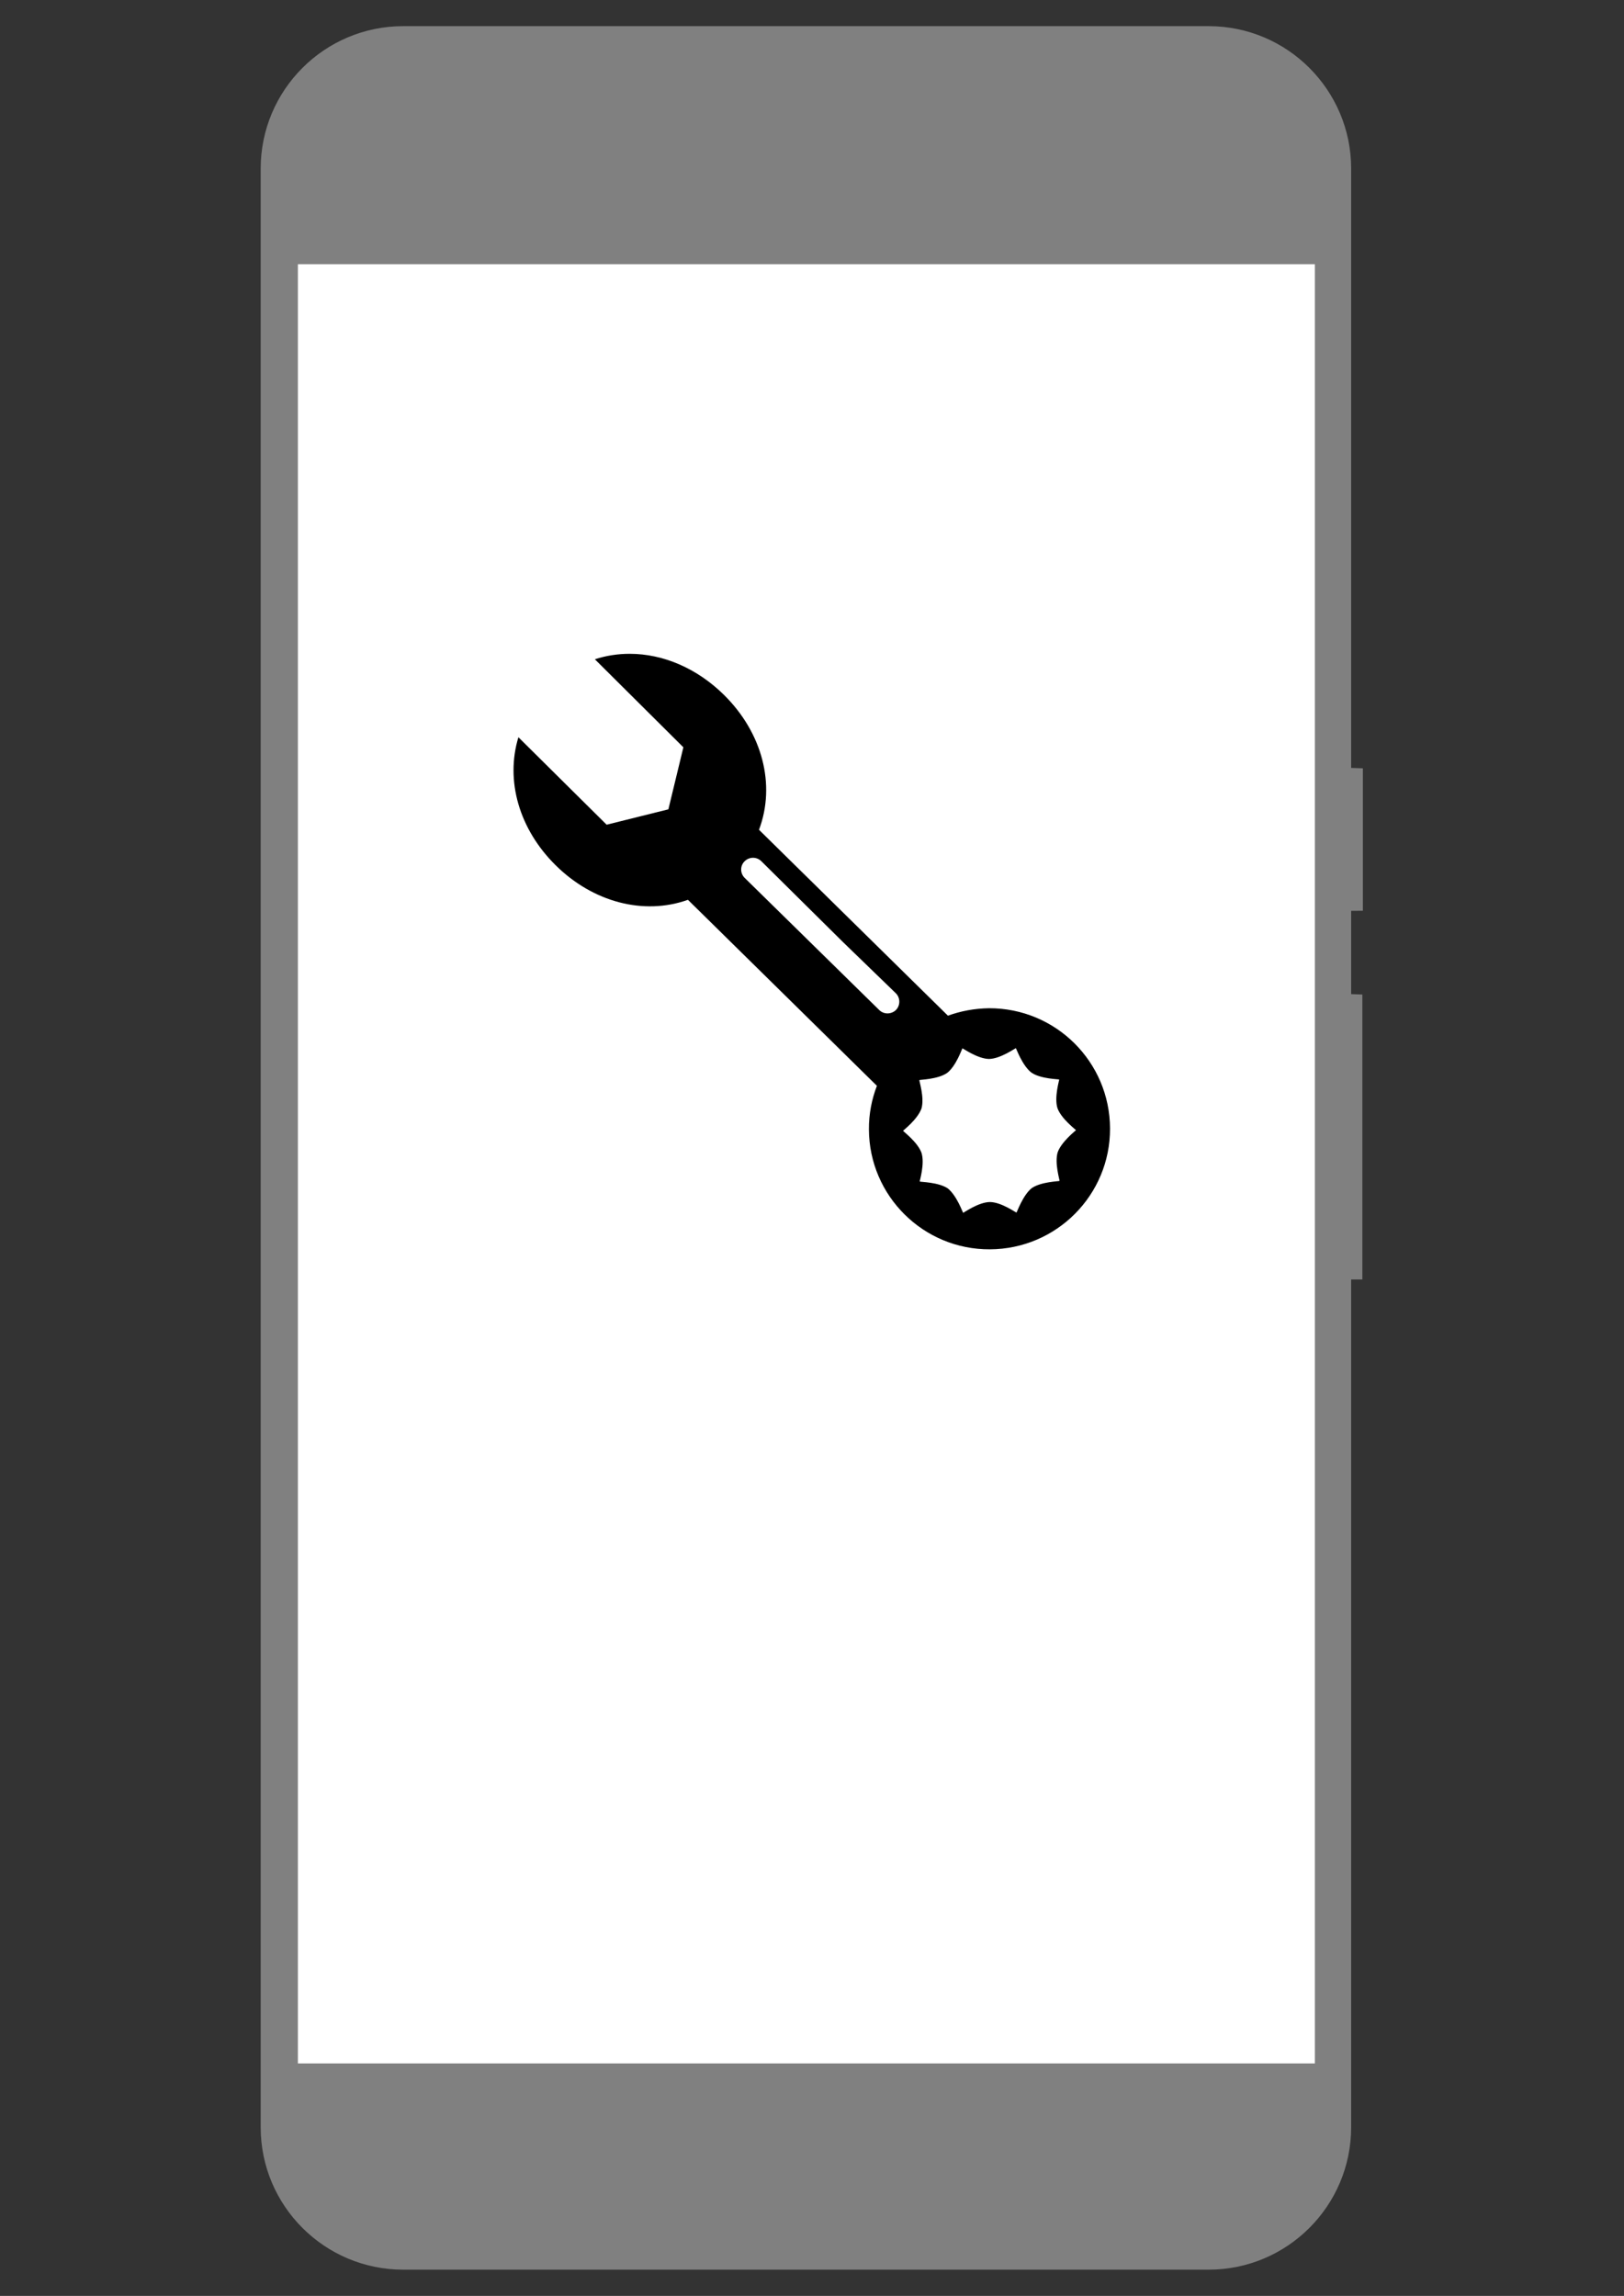 <?xml version="1.0" encoding="UTF-8" standalone="no"?><!DOCTYPE svg PUBLIC "-//W3C//DTD SVG 1.1//EN" "http://www.w3.org/Graphics/SVG/1.1/DTD/svg11.dtd"><svg width="100%" height="100%" viewBox="0 0 2481 3508" version="1.1" xmlns="http://www.w3.org/2000/svg" xmlns:xlink="http://www.w3.org/1999/xlink" xml:space="preserve" xmlns:serif="http://www.serif.com/" style="fill-rule:evenodd;clip-rule:evenodd;stroke-linejoin:round;stroke-miterlimit:2;"><rect x="0" y="0" width="2481" height="3508" fill="#333333" stroke="none"/><g id="default"><path id="frame" d="M2064.17,257.698c0,-120.168 -97.561,-217.729 -217.729,-217.729l-1230.47,0c-120.168,0 -217.729,97.561 -217.729,217.729l0,2992.48c0,120.168 97.561,217.729 217.729,217.729l1230.47,0c120.168,0 217.729,-97.561 217.729,-217.729l0,-1295.22l17.127,-0.001l0,-435.383l-17.127,-0.609l0,-127.274l17.898,-0.091l0,-217.656l-17.898,-0.617l0,-915.626Z" style="fill:#808080;"/><rect id="screen" x="455.102" y="403.722" width="1553.65" height="2749.07" style="fill:#fff;"/><g id="States"><g id="Kleinteilreparatur"><path d="M908.771,1007.31l135.219,134.534l-22.908,94.771l-94.305,23.482l-134.807,-133.634c-20.131,66.38 1.119,140.368 56.662,195.371c57.115,56.669 134.766,77.139 202.339,53.025l288.698,284.208c-7.96,20.584 -12.37,43.139 -12.21,66.534c0.36,101.613 83.227,183.821 184.8,183.295c101.959,-0.426 183.914,-83.274 183.535,-184.64c-0.347,-102.033 -83.174,-184.021 -184.82,-183.728c-22.243,0.306 -43.086,4.256 -62.824,11.377l-288.618,-284.048c25.893,-68.765 5.149,-148.136 -53.398,-205.99c-41.387,-40.894 -93.139,-62.883 -144.179,-62.883c-17.985,0 -35.878,2.724 -53.184,8.326Zm434.489,535.996l-205.69,-202.027c-7.035,-7.008 -7.035,-18.319 -0.154,-25.18c7.148,-7.228 18.499,-7.228 25.607,-0.306l124.121,122.955l81.509,78.965c6.935,6.974 6.935,18.472 0.153,25.433c-3.604,3.51 -8.3,5.269 -12.956,5.269c-4.57,0 -9.12,-1.705 -12.59,-5.109Zm208.748,58.267c0.479,0.393 9.625,26.246 23.468,37.157c14.435,10.032 42,10.032 42.599,10.731l0,-0.366l0.154,0l-0.154,0.366c0.533,0.3 -7.873,26.912 -2.584,43.719c5.848,16.387 27.918,32.721 28.251,33.653c-0.393,0.72 -22.203,17.553 -27.912,33.774c-5.102,16.673 3.444,43.205 2.778,43.752c-0.293,0.659 -28.071,1.066 -42.519,11.071c-13.596,11.005 -22.556,37.017 -23.189,37.27c-0.712,0.353 -23.235,-16.067 -40.801,-16.067c-17.552,0.253 -39.915,16.6 -40.754,16.447c-0.606,-0.513 -9.592,-26.219 -23.475,-37.35c-14.275,-9.486 -41.354,-9.653 -42.753,-10.432c0,-0.02 0,-0.047 -0.046,-0.047c-0.38,-0.373 8.06,-27.052 2.731,-43.758c-5.935,-16.487 -28.038,-32.828 -28.204,-33.747c0.166,-0.546 22.102,-17.193 28.124,-33.953c4.956,-16.58 -3.83,-42.953 -3.171,-43.466c0.566,-0.806 28.078,-0.866 42.6,-11.097c13.676,-10.725 22.562,-36.944 23.102,-37.404l-0.034,0l0.034,0c0.806,-0.253 23.268,16.08 40.874,16.2c17.706,-0.393 40.015,-16.706 40.881,-16.453Zm-147.61,48.588c0,0 0,-0.1 0.153,-0.1c-0.153,0.093 -0.013,0.246 0,0.266l-0.153,-0.166Zm214.21,154.198c0,0.02 0.02,0.193 0.147,0.193l-0.147,0l0,-0.193Z" style="fill-rule:nonzero;"/></g></g></g></svg>
